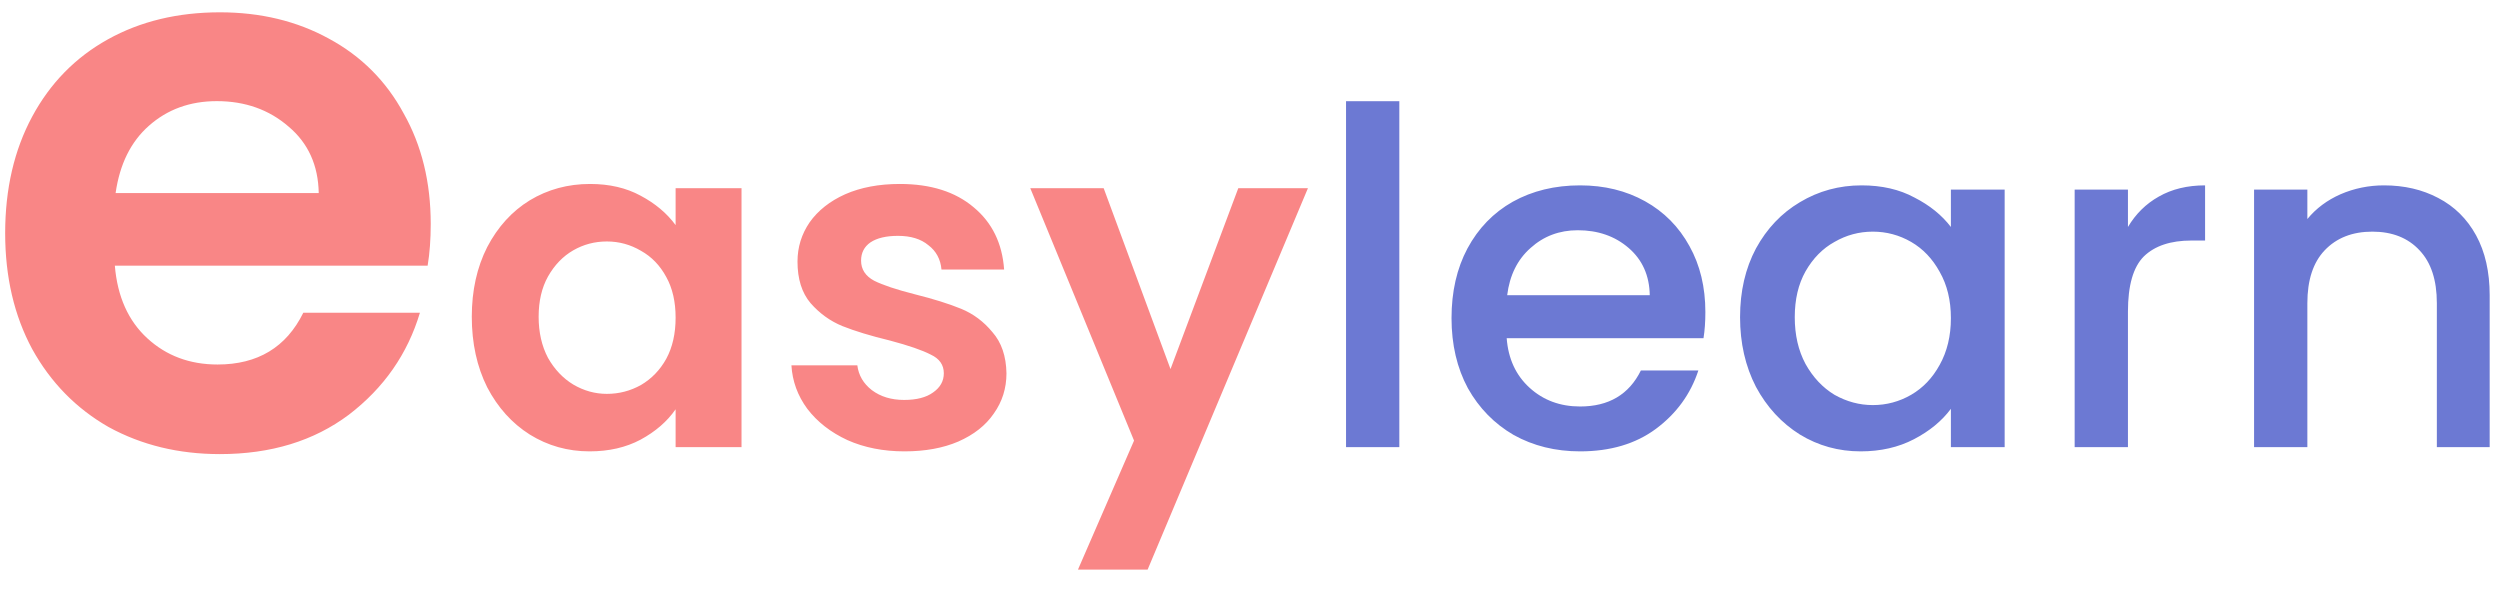 <svg width="123" height="29" viewBox="0 0 123 29" fill="none" xmlns="http://www.w3.org/2000/svg">
<path d="M21.192 11.018C21.192 11.778 21.141 12.462 21.04 13.07H5.65C5.777 14.59 6.309 15.781 7.246 16.642C8.183 17.503 9.336 17.934 10.704 17.934C12.68 17.934 14.086 17.085 14.922 15.388H20.66C20.052 17.415 18.887 19.087 17.164 20.404C15.441 21.696 13.326 22.342 10.818 22.342C8.791 22.342 6.967 21.899 5.346 21.012C3.75 20.1 2.496 18.821 1.584 17.174C0.697 15.527 0.254 13.627 0.254 11.474C0.254 9.295 0.697 7.383 1.584 5.736C2.471 4.089 3.712 2.823 5.308 1.936C6.904 1.049 8.741 0.606 10.818 0.606C12.819 0.606 14.605 1.037 16.176 1.898C17.772 2.759 19.001 3.988 19.862 5.584C20.749 7.155 21.192 8.966 21.192 11.018ZM15.682 9.498C15.657 8.13 15.163 7.041 14.2 6.23C13.237 5.394 12.059 4.976 10.666 4.976C9.349 4.976 8.234 5.381 7.322 6.192C6.435 6.977 5.891 8.079 5.688 9.498H15.682ZM23.212 15.583C23.212 14.295 23.465 13.153 23.971 12.156C24.492 11.159 25.19 10.393 26.064 9.856C26.953 9.319 27.942 9.051 29.031 9.051C29.982 9.051 30.81 9.243 31.515 9.626C32.236 10.009 32.811 10.492 33.24 11.075V9.258H36.483V22H33.24V20.137C32.826 20.735 32.251 21.233 31.515 21.632C30.794 22.015 29.959 22.207 29.008 22.207C27.935 22.207 26.953 21.931 26.064 21.379C25.19 20.827 24.492 20.053 23.971 19.056C23.465 18.044 23.212 16.886 23.212 15.583ZM33.24 15.629C33.24 14.847 33.087 14.18 32.78 13.628C32.474 13.061 32.059 12.631 31.538 12.34C31.017 12.033 30.457 11.88 29.859 11.88C29.261 11.88 28.709 12.026 28.203 12.317C27.697 12.608 27.283 13.038 26.961 13.605C26.654 14.157 26.501 14.816 26.501 15.583C26.501 16.35 26.654 17.024 26.961 17.607C27.283 18.174 27.697 18.611 28.203 18.918C28.724 19.225 29.276 19.378 29.859 19.378C30.457 19.378 31.017 19.232 31.538 18.941C32.059 18.634 32.474 18.205 32.78 17.653C33.087 17.086 33.24 16.411 33.24 15.629ZM44.504 22.207C43.461 22.207 42.526 22.023 41.698 21.655C40.87 21.272 40.211 20.758 39.72 20.114C39.245 19.47 38.984 18.757 38.938 17.975H42.181C42.242 18.466 42.48 18.872 42.894 19.194C43.323 19.516 43.852 19.677 44.481 19.677C45.094 19.677 45.57 19.554 45.907 19.309C46.26 19.064 46.436 18.749 46.436 18.366C46.436 17.952 46.221 17.645 45.792 17.446C45.378 17.231 44.711 17.001 43.791 16.756C42.84 16.526 42.058 16.288 41.445 16.043C40.847 15.798 40.326 15.422 39.881 14.916C39.452 14.41 39.237 13.728 39.237 12.869C39.237 12.164 39.436 11.52 39.835 10.937C40.249 10.354 40.832 9.894 41.583 9.557C42.35 9.22 43.247 9.051 44.274 9.051C45.792 9.051 47.003 9.434 47.908 10.201C48.813 10.952 49.311 11.972 49.403 13.26H46.321C46.275 12.754 46.06 12.355 45.677 12.064C45.309 11.757 44.811 11.604 44.182 11.604C43.599 11.604 43.147 11.711 42.825 11.926C42.518 12.141 42.365 12.44 42.365 12.823C42.365 13.252 42.58 13.582 43.009 13.812C43.438 14.027 44.105 14.249 45.01 14.479C45.93 14.709 46.689 14.947 47.287 15.192C47.885 15.437 48.399 15.821 48.828 16.342C49.273 16.848 49.503 17.523 49.518 18.366C49.518 19.102 49.311 19.761 48.897 20.344C48.498 20.927 47.916 21.387 47.149 21.724C46.398 22.046 45.516 22.207 44.504 22.207ZM64.351 9.258L56.462 28.026H53.035L55.795 21.678L50.689 9.258H54.3L57.589 18.159L60.924 9.258H64.351Z" fill="#F98686"/>
<path d="M68.847 4.98V22H66.225V4.98H68.847ZM83.904 15.353C83.904 15.828 83.874 16.258 83.812 16.641H74.129C74.206 17.653 74.582 18.466 75.257 19.079C75.931 19.692 76.759 19.999 77.74 19.999C79.151 19.999 80.148 19.409 80.731 18.228H83.559C83.176 19.393 82.478 20.352 81.466 21.103C80.47 21.839 79.228 22.207 77.74 22.207C76.529 22.207 75.441 21.939 74.475 21.402C73.524 20.85 72.772 20.083 72.221 19.102C71.684 18.105 71.415 16.955 71.415 15.652C71.415 14.349 71.676 13.206 72.198 12.225C72.734 11.228 73.478 10.462 74.428 9.925C75.394 9.388 76.499 9.12 77.74 9.12C78.936 9.12 80.002 9.381 80.938 9.902C81.873 10.423 82.601 11.159 83.123 12.11C83.644 13.045 83.904 14.126 83.904 15.353ZM81.168 14.525C81.152 13.559 80.807 12.785 80.132 12.202C79.458 11.619 78.622 11.328 77.626 11.328C76.721 11.328 75.947 11.619 75.302 12.202C74.659 12.769 74.275 13.544 74.153 14.525H81.168ZM85.611 15.606C85.611 14.333 85.871 13.206 86.393 12.225C86.929 11.244 87.65 10.485 88.555 9.948C89.475 9.396 90.487 9.12 91.591 9.12C92.587 9.12 93.454 9.319 94.19 9.718C94.941 10.101 95.539 10.584 95.984 11.167V9.327H98.629V22H95.984V20.114C95.539 20.712 94.933 21.21 94.167 21.609C93.4 22.008 92.526 22.207 91.545 22.207C90.456 22.207 89.459 21.931 88.555 21.379C87.65 20.812 86.929 20.03 86.393 19.033C85.871 18.021 85.611 16.879 85.611 15.606ZM95.984 15.652C95.984 14.778 95.8 14.019 95.432 13.375C95.079 12.731 94.611 12.24 94.029 11.903C93.446 11.566 92.817 11.397 92.143 11.397C91.468 11.397 90.839 11.566 90.257 11.903C89.674 12.225 89.199 12.708 88.831 13.352C88.478 13.981 88.302 14.732 88.302 15.606C88.302 16.48 88.478 17.247 88.831 17.906C89.199 18.565 89.674 19.071 90.257 19.424C90.855 19.761 91.483 19.93 92.143 19.93C92.817 19.93 93.446 19.761 94.029 19.424C94.611 19.087 95.079 18.596 95.432 17.952C95.8 17.293 95.984 16.526 95.984 15.652ZM104.695 11.167C105.078 10.523 105.584 10.025 106.213 9.672C106.857 9.304 107.616 9.12 108.49 9.12V11.834H107.823C106.795 11.834 106.013 12.095 105.477 12.616C104.955 13.137 104.695 14.042 104.695 15.33V22H102.073V9.327H104.695V11.167ZM117.294 9.12C118.29 9.12 119.18 9.327 119.962 9.741C120.759 10.155 121.38 10.768 121.825 11.581C122.269 12.394 122.492 13.375 122.492 14.525V22H119.893V14.916C119.893 13.781 119.609 12.915 119.042 12.317C118.474 11.704 117.7 11.397 116.719 11.397C115.737 11.397 114.955 11.704 114.373 12.317C113.805 12.915 113.522 13.781 113.522 14.916V22H110.9V9.327H113.522V10.776C113.951 10.255 114.495 9.848 115.155 9.557C115.829 9.266 116.542 9.12 117.294 9.12Z" fill="#6C79D3"/>
</svg>
